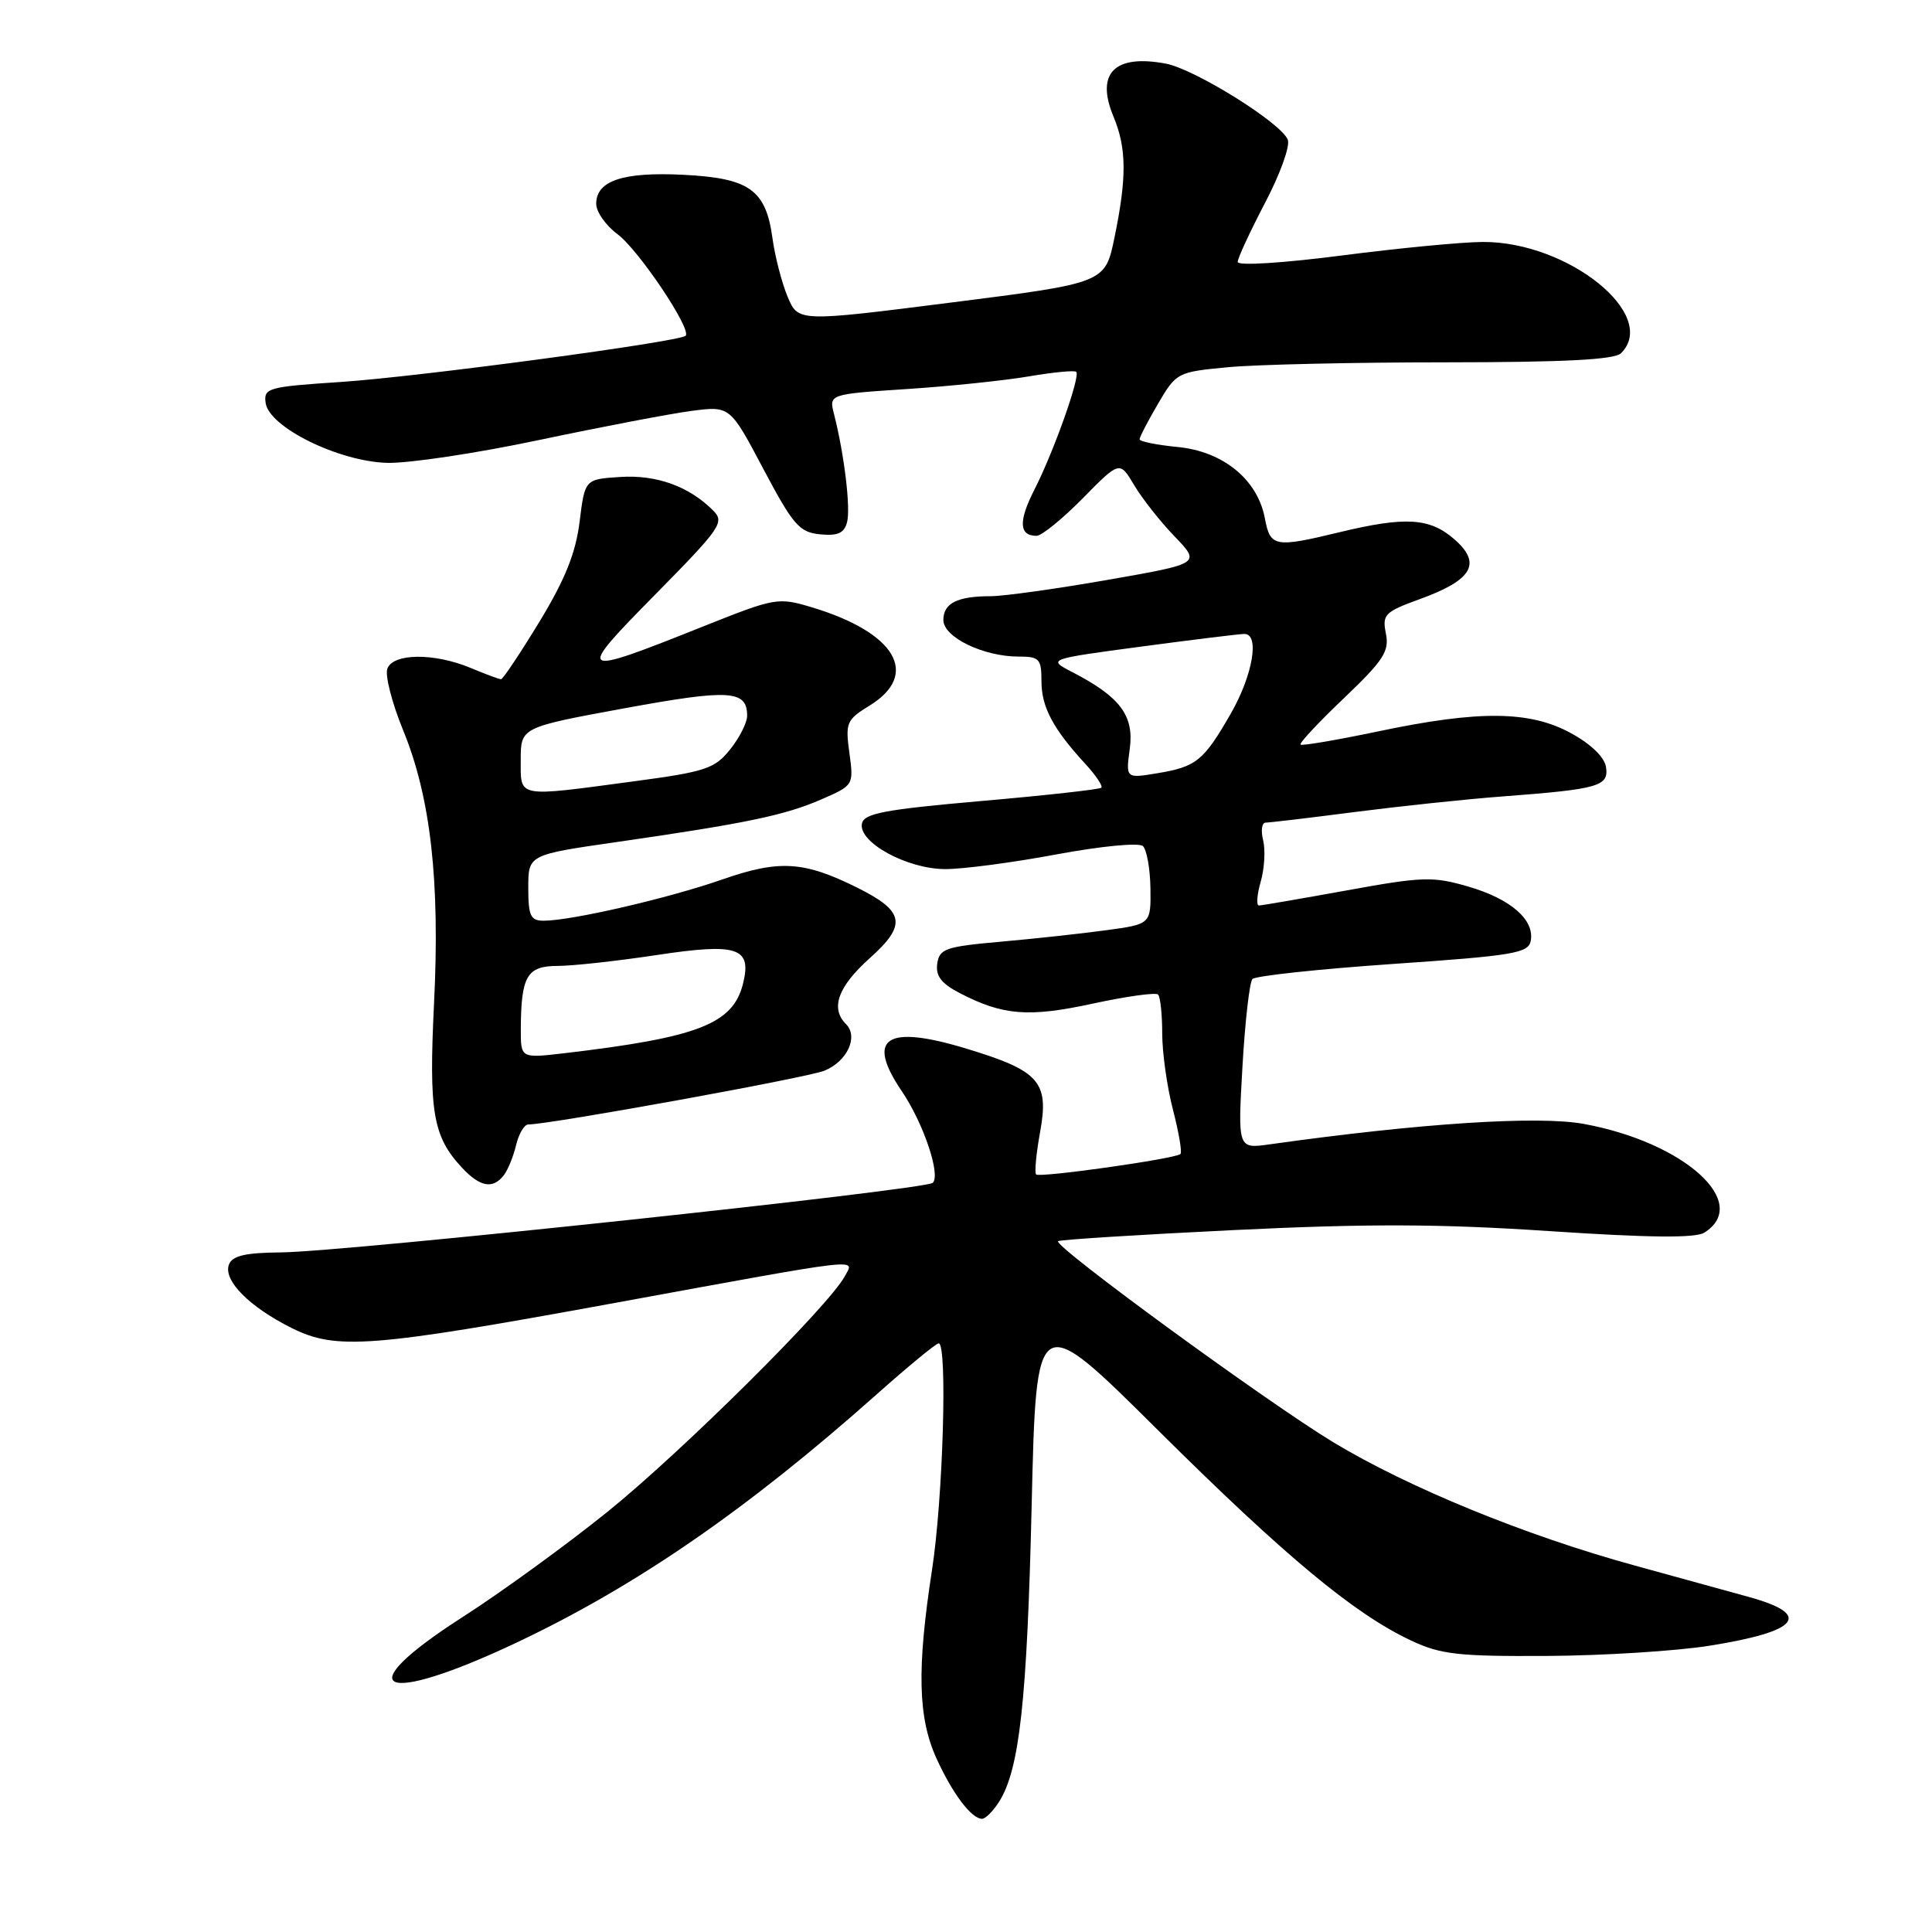 <?xml version="1.0" encoding="UTF-8" standalone="no"?>
<!DOCTYPE svg PUBLIC "-//W3C//DTD SVG 1.1//EN" "http://www.w3.org/Graphics/SVG/1.1/DTD/svg11.dtd" >
<svg xmlns="http://www.w3.org/2000/svg" xmlns:xlink="http://www.w3.org/1999/xlink" version="1.1" viewBox="0 0 256 256">
 <g >
 <path fill="currentColor"
d=" M 132.38 238.75 C 135.09 234.47 136.09 225.40 136.70 199.50 C 137.31 173.48 137.31 173.48 153.42 189.49 C 170.29 206.24 179.45 213.86 187.00 217.39 C 190.91 219.23 193.26 219.49 205.00 219.42 C 212.43 219.38 222.10 218.77 226.50 218.07 C 238.42 216.18 240.23 213.95 231.75 211.61 C 228.86 210.81 222.00 208.92 216.50 207.41 C 202.09 203.45 186.64 197.12 176.69 191.12 C 167.87 185.78 139.56 165.11 140.20 164.46 C 140.40 164.27 150.90 163.60 163.53 162.99 C 181.25 162.13 190.80 162.16 205.33 163.13 C 218.55 164.01 224.67 164.07 225.83 163.33 C 232.08 159.40 223.19 151.37 209.89 148.93 C 203.85 147.81 188.18 148.83 168.25 151.63 C 164.01 152.23 164.01 152.23 164.63 141.36 C 164.97 135.39 165.57 130.15 165.95 129.73 C 166.33 129.31 174.70 128.41 184.56 127.73 C 200.55 126.63 202.51 126.30 202.83 124.68 C 203.36 121.88 200.18 119.11 194.54 117.47 C 189.86 116.11 188.51 116.15 178.47 117.98 C 172.43 119.07 167.19 119.98 166.82 119.98 C 166.45 119.99 166.55 118.58 167.05 116.83 C 167.55 115.09 167.69 112.62 167.37 111.33 C 167.05 110.05 167.20 109.00 167.71 109.00 C 168.21 109.00 173.55 108.37 179.56 107.59 C 185.58 106.82 194.32 105.89 199.00 105.54 C 211.82 104.57 213.17 104.19 212.81 101.67 C 212.62 100.35 210.85 98.62 208.20 97.17 C 202.74 94.16 196.00 94.09 182.58 96.92 C 177.13 98.06 172.52 98.85 172.33 98.66 C 172.14 98.47 174.73 95.70 178.09 92.50 C 183.33 87.50 184.11 86.30 183.64 83.95 C 183.13 81.42 183.47 81.08 188.20 79.36 C 195.13 76.84 196.38 74.64 192.69 71.44 C 189.44 68.61 186.21 68.42 177.50 70.52 C 168.89 72.60 168.32 72.49 167.60 68.68 C 166.64 63.54 162.07 59.81 156.05 59.23 C 153.27 58.96 151.00 58.50 151.00 58.21 C 151.00 57.92 152.10 55.79 153.45 53.49 C 155.87 49.36 156.02 49.29 162.70 48.66 C 166.44 48.30 179.42 48.01 191.55 48.01 C 207.36 48.00 213.94 47.66 214.80 46.80 C 219.86 41.74 207.79 32.02 196.50 32.06 C 193.75 32.07 185.31 32.88 177.75 33.86 C 169.98 34.86 164.00 35.24 164.00 34.71 C 164.00 34.21 165.63 30.70 167.61 26.91 C 169.60 23.13 170.97 19.35 170.64 18.52 C 169.80 16.31 158.32 9.15 154.47 8.43 C 147.67 7.15 145.15 9.71 147.54 15.44 C 149.29 19.64 149.32 23.51 147.67 31.50 C 146.43 37.50 146.43 37.50 126.09 40.08 C 105.76 42.66 105.76 42.66 104.36 39.31 C 103.59 37.47 102.68 33.96 102.35 31.52 C 101.47 25.14 99.30 23.60 90.54 23.16 C 82.55 22.76 79.00 23.94 79.00 27.01 C 79.00 28.07 80.27 29.88 81.82 31.03 C 84.60 33.08 91.69 43.65 90.85 44.49 C 90.04 45.29 55.53 49.92 45.20 50.61 C 35.48 51.25 34.92 51.41 35.20 53.40 C 35.66 56.61 44.89 61.16 51.31 61.33 C 54.16 61.41 63.25 60.04 71.50 58.29 C 79.75 56.55 88.80 54.82 91.61 54.45 C 96.73 53.78 96.73 53.78 101.15 62.14 C 105.10 69.59 105.92 70.53 108.66 70.80 C 111.01 71.03 111.86 70.65 112.24 69.19 C 112.73 67.32 111.87 60.20 110.51 54.86 C 109.84 52.23 109.84 52.23 120.17 51.55 C 125.85 51.18 133.13 50.42 136.35 49.87 C 139.57 49.32 142.39 49.05 142.61 49.27 C 143.18 49.85 139.63 59.84 137.09 64.83 C 134.93 69.05 135.01 71.00 137.35 71.00 C 138.02 71.00 140.78 68.76 143.47 66.03 C 148.36 61.06 148.36 61.06 150.28 64.28 C 151.33 66.05 153.75 69.12 155.65 71.09 C 159.10 74.68 159.10 74.68 146.74 76.84 C 139.94 78.03 132.98 79.00 131.27 79.00 C 126.84 79.00 125.00 79.93 125.00 82.16 C 125.00 84.43 130.30 87.00 134.97 87.00 C 137.73 87.00 138.00 87.29 138.00 90.28 C 138.00 93.69 139.54 96.58 143.83 101.24 C 145.22 102.75 146.16 104.16 145.93 104.38 C 145.69 104.60 138.53 105.40 130.01 106.14 C 117.15 107.27 114.47 107.78 114.21 109.14 C 113.73 111.62 120.20 115.15 125.24 115.16 C 127.58 115.17 134.22 114.29 140.00 113.21 C 145.92 112.11 150.91 111.63 151.44 112.11 C 151.95 112.59 152.40 115.11 152.44 117.72 C 152.50 122.46 152.50 122.46 146.50 123.27 C 143.20 123.72 136.90 124.40 132.50 124.79 C 125.29 125.43 124.47 125.72 124.19 127.69 C 123.96 129.32 124.73 130.33 127.19 131.60 C 132.90 134.56 136.31 134.83 144.82 132.98 C 149.26 132.02 153.14 131.48 153.45 131.78 C 153.75 132.08 154.00 134.41 154.00 136.95 C 154.00 139.49 154.64 144.02 155.42 147.03 C 156.20 150.04 156.65 152.68 156.42 152.91 C 155.79 153.54 137.76 156.09 137.29 155.62 C 137.06 155.39 137.30 152.86 137.82 149.99 C 139.03 143.35 137.74 141.89 128.09 138.96 C 117.39 135.71 114.68 137.49 119.50 144.60 C 122.35 148.80 124.67 155.66 123.60 156.73 C 122.68 157.65 45.54 165.89 37.22 165.95 C 32.50 165.99 30.79 166.39 30.34 167.55 C 29.54 169.64 33.00 173.15 38.65 175.97 C 44.57 178.92 49.12 178.57 81.50 172.64 C 115.04 166.50 113.23 166.71 111.94 169.11 C 109.85 173.02 90.32 192.40 80.50 200.32 C 75.00 204.75 66.34 211.04 61.25 214.30 C 45.91 224.14 50.44 226.18 68.56 217.60 C 84.37 210.11 99.01 200.01 116.13 184.79 C 120.33 181.05 124.04 178.00 124.38 178.00 C 125.56 178.00 124.96 198.55 123.50 208.00 C 121.48 221.10 121.63 227.59 124.08 232.98 C 126.20 237.65 128.72 241.00 130.13 241.00 C 130.58 241.00 131.59 239.99 132.38 238.75 Z  M 66.74 155.75 C 67.28 155.06 68.02 153.26 68.38 151.75 C 68.74 150.24 69.47 149.00 69.99 149.00 C 72.81 149.00 106.91 142.81 109.22 141.88 C 112.25 140.66 113.78 137.38 112.10 135.70 C 110.00 133.60 111.02 130.75 115.25 126.96 C 120.20 122.53 119.88 120.75 113.59 117.62 C 106.49 114.09 103.25 113.90 95.66 116.55 C 88.55 119.03 75.70 122.00 72.04 122.00 C 70.30 122.00 70.00 121.36 70.00 117.63 C 70.00 113.26 70.00 113.26 81.75 111.57 C 98.88 109.10 103.99 108.03 108.82 105.93 C 113.11 104.06 113.13 104.04 112.55 99.78 C 112.00 95.76 112.16 95.38 115.23 93.49 C 121.95 89.35 118.70 83.82 107.57 80.47 C 103.10 79.13 102.74 79.19 93.24 82.98 C 76.36 89.72 76.17 89.59 86.83 78.77 C 95.55 69.92 96.05 69.19 94.48 67.63 C 91.30 64.44 86.99 62.89 82.20 63.20 C 77.50 63.50 77.50 63.50 76.80 69.13 C 76.29 73.27 74.88 76.78 71.48 82.38 C 68.93 86.57 66.64 90.00 66.39 90.00 C 66.14 90.00 64.32 89.33 62.35 88.50 C 57.55 86.50 52.11 86.54 51.33 88.59 C 50.99 89.46 51.93 93.12 53.40 96.72 C 57.06 105.61 58.32 116.72 57.51 133.00 C 56.81 147.36 57.36 150.61 61.24 154.75 C 63.61 157.28 65.29 157.59 66.74 155.75 Z  M 149.70 99.22 C 150.29 94.83 148.44 92.35 142.13 89.08 C 138.76 87.34 138.76 87.34 151.27 85.67 C 158.15 84.75 164.27 84.00 164.89 84.00 C 166.94 84.00 166.01 89.45 163.09 94.55 C 159.48 100.83 158.52 101.60 153.34 102.46 C 149.17 103.15 149.17 103.15 149.70 99.22 Z  M 69.01 136.37 C 69.04 129.34 69.82 128.00 73.87 127.99 C 75.86 127.99 81.78 127.34 87.00 126.55 C 97.77 124.92 99.65 125.55 98.45 130.36 C 97.11 135.69 92.51 137.47 74.75 139.56 C 69.00 140.23 69.00 140.23 69.01 136.37 Z  M 69.00 100.69 C 69.00 96.38 69.00 96.38 82.75 93.85 C 96.72 91.29 99.01 91.43 99.00 94.87 C 98.99 95.77 97.98 97.77 96.74 99.31 C 94.70 101.86 93.48 102.26 83.99 103.53 C 68.32 105.63 69.00 105.76 69.00 100.69 Z "/>
</g>
</svg>